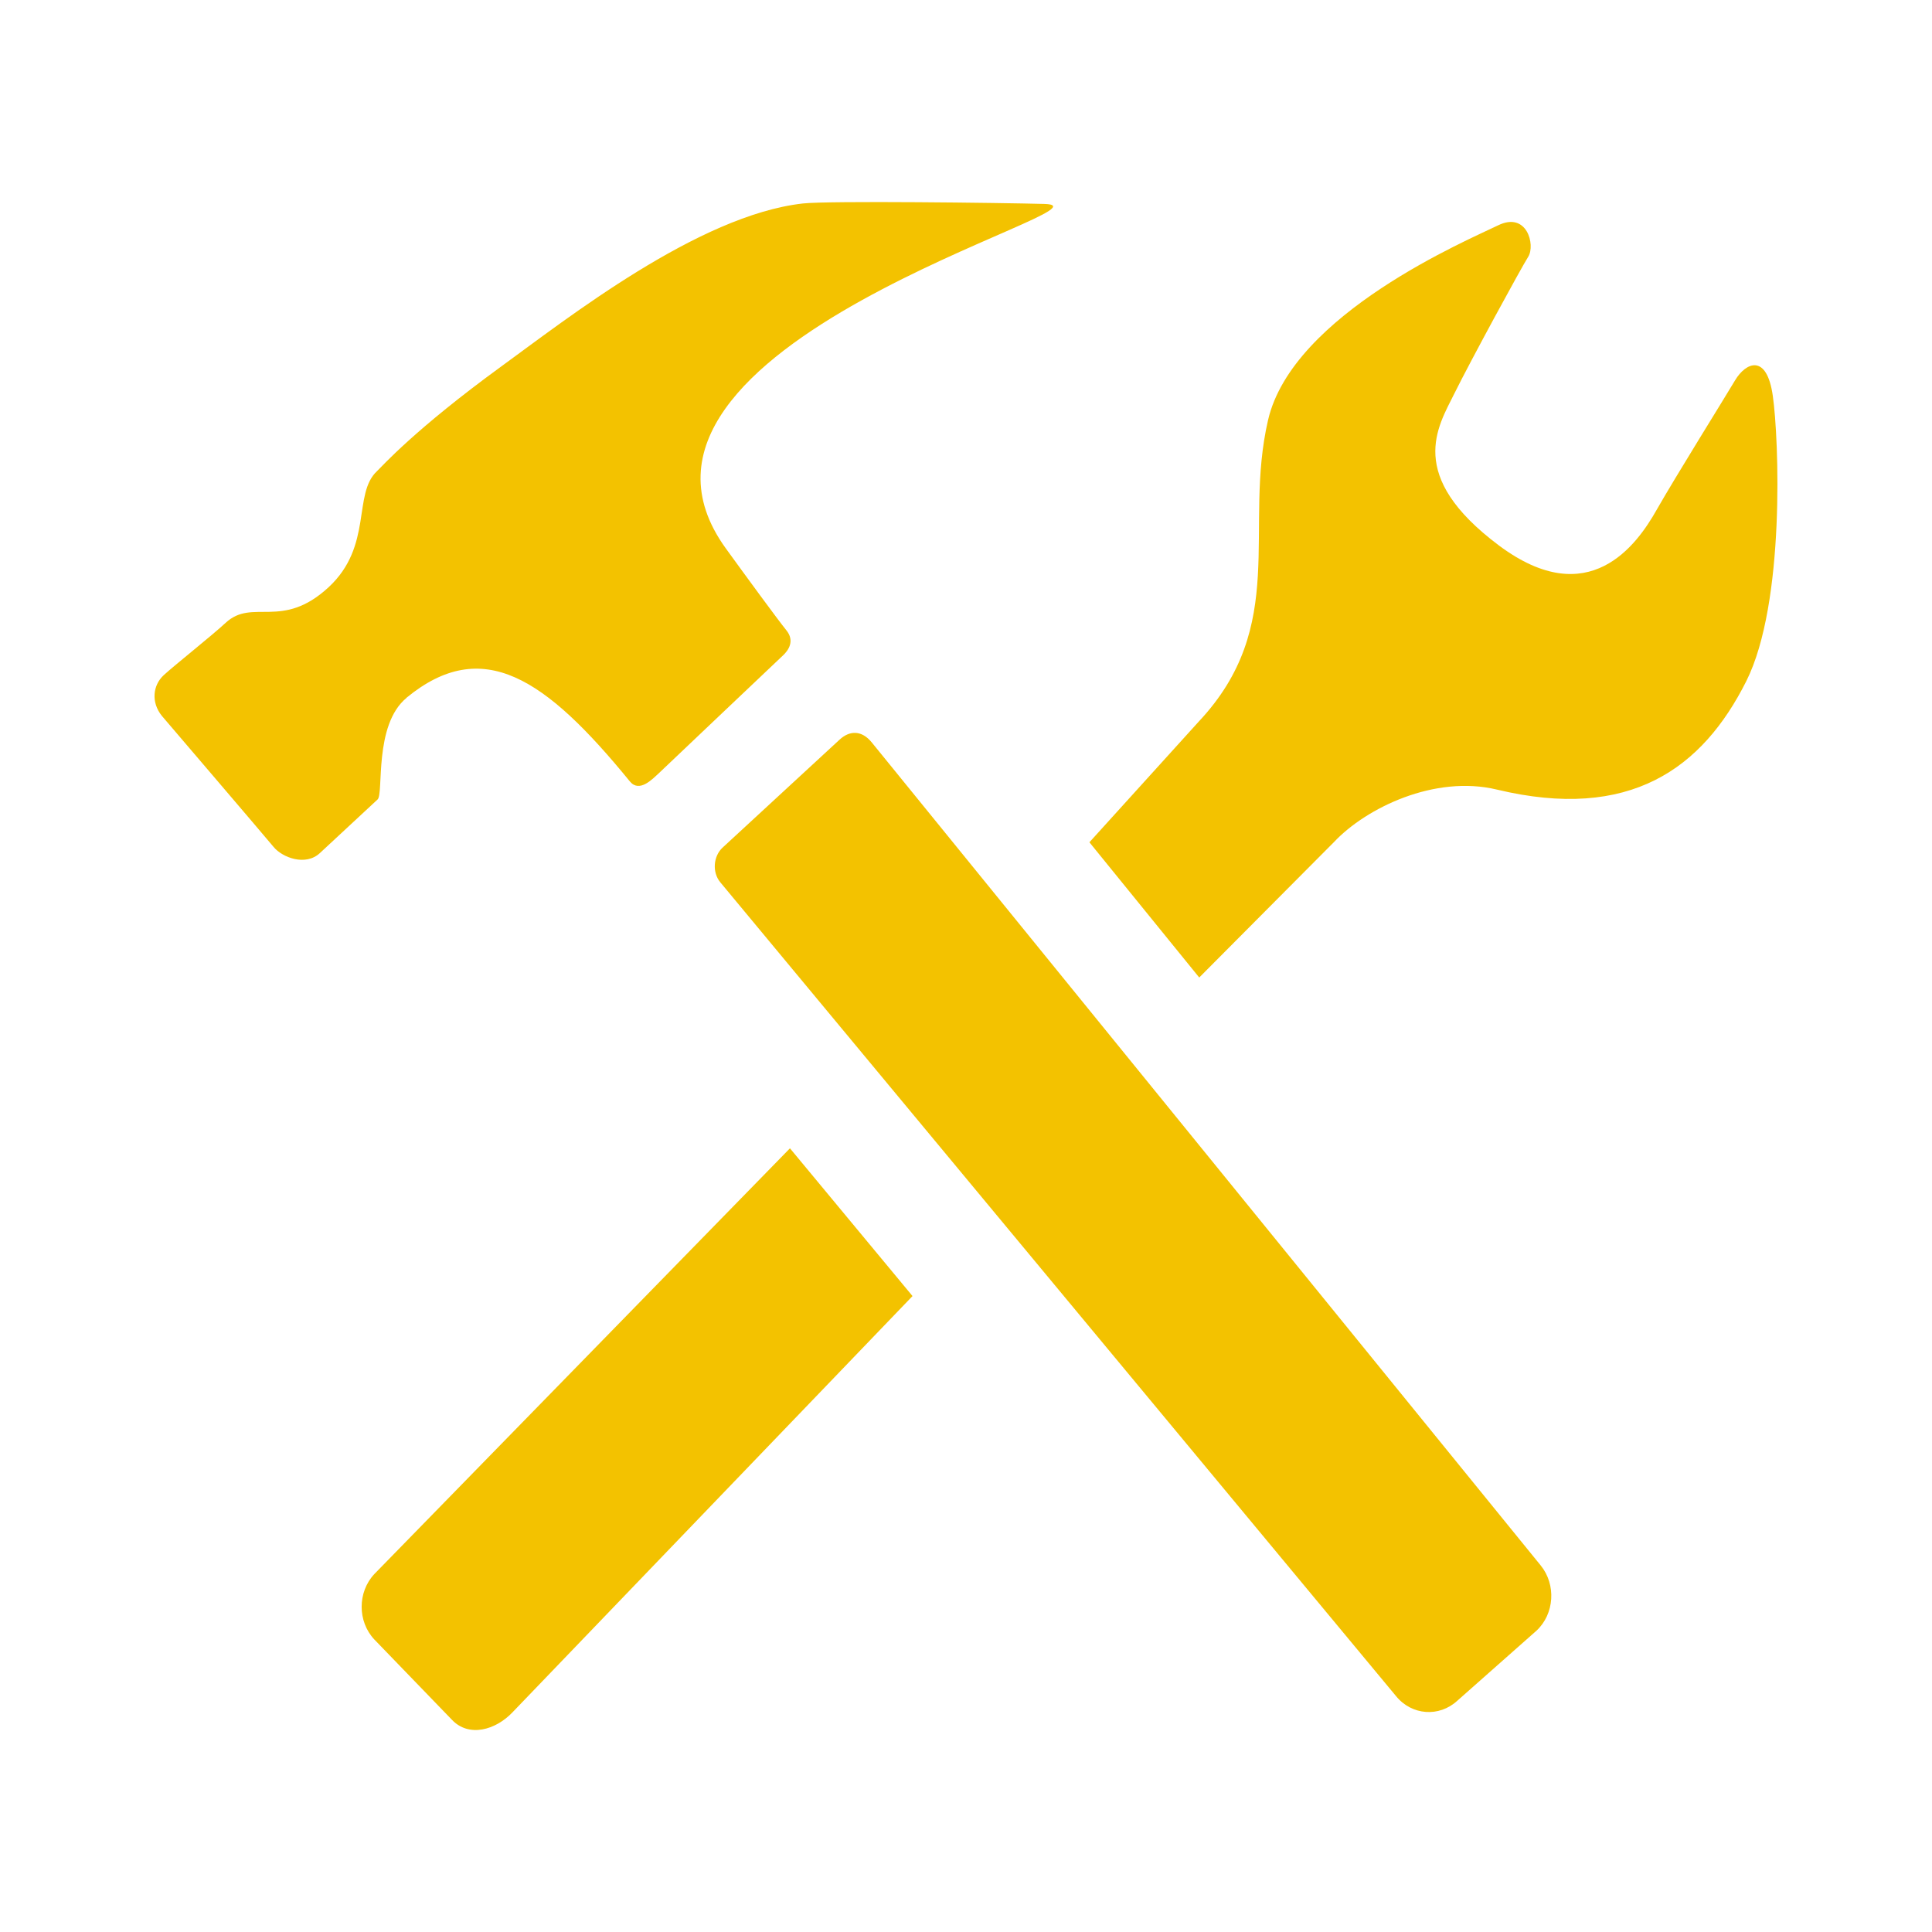 <?xml version="1.0" encoding="iso-8859-1"?>
<!-- Generator: Adobe Illustrator 19.0.0, SVG Export Plug-In . SVG Version: 6.00 Build 0)  -->
<svg version="1.1" xmlns="http://www.w3.org/2000/svg" xmlns:xlink="http://www.w3.org/1999/xlink" x="0px" y="0px"
	 viewBox="0 0 25 25" style="enable-background:new 0 0 25 25;" xml:space="preserve">
<g id="Layer_1">
</g>
<g id="icon-action-header">
	<path style="display:none;fill:#F3C200;" d="M23,7.004c0,3.199-0.506,5.305-1.518,6.316l-0.287,0.287
		c-0.984,1.012-2.174,1.518-3.568,1.518c-0.902,0-1.751-0.219-2.543-0.656l-7.711,7.752C6.881,22.74,6.272,23,5.548,23
		c-0.725,0-1.347-0.26-1.866-0.779l-0.902-0.943C2.259,20.785,2,20.17,2,19.432s0.259-1.367,0.779-1.887l7.547-7.711
		c-0.41-0.957-0.533-2.003-0.369-3.138c0.164-1.134,0.615-2.085,1.354-2.851l0.287-0.287C12.636,2.52,14.769,2,17.996,2h0.164
		c0.273,0,0.464,0.123,0.574,0.369c0.109,0.246,0.082,0.465-0.082,0.656L15.658,6.43l2.994,3.076l3.322-2.994
		c0.191-0.164,0.41-0.191,0.656-0.082C22.877,6.539,23,6.731,23,7.004z M21.729,8.439l-2.707,2.379c-0.274,0.274-0.547,0.274-0.82,0
		l-3.814-3.896c-0.274-0.301-0.287-0.588-0.041-0.861l2.42-2.789c-2.215,0.137-3.65,0.533-4.307,1.189l-0.246,0.287
		c-0.492,0.465-0.807,1.107-0.943,1.928c-0.137,0.82-0.11,1.532,0.082,2.133c0.109,0.465,0.3,0.889,0.574,1.271l-8.244,8.408
		c-0.246,0.246-0.369,0.554-0.369,0.923s0.123,0.691,0.369,0.964l0.943,0.902c0.246,0.274,0.546,0.41,0.902,0.41
		c0.355,0,0.669-0.137,0.943-0.41l8.408-8.449c0.328,0.301,0.697,0.533,1.107,0.697c0.464,0.192,1.011,0.287,1.641,0.287
		c1.066,0,1.969-0.369,2.707-1.107l0.246-0.246C21.208,11.803,21.591,10.463,21.729,8.439z"/>
	<path style="fill:#F3C200;" d="M5.26,9.029c0.985-0.809,1.801-0.252,2.89,1.082C8.273,10.261,8.438,10.086,8.531,10
		c0.093-0.087,1.531-1.455,1.601-1.519c0.071-0.066,0.155-0.188,0.043-0.326c-0.111-0.137-0.521-0.697-0.784-1.06
		c-1.906-2.639,5.215-4.429,4.121-4.456c-0.556-0.015-2.79-0.043-3.123-0.006c-1.353,0.152-3.051,1.49-3.907,2.112
		C5.365,5.559,4.947,6.031,4.878,6.097C4.562,6.391,4.827,7.064,4.254,7.597C3.648,8.159,3.27,7.734,2.919,8.06
		C2.744,8.223,2.258,8.608,2.117,8.738c-0.139,0.13-0.165,0.349-0.022,0.526c0,0,1.332,1.558,1.445,1.695
		c0.112,0.137,0.413,0.253,0.599,0.08c0.186-0.173,0.666-0.618,0.747-0.694C4.968,10.27,4.833,9.381,5.261,9.03L5.26,9.029z
		 M11.279,9.605c-0.127-0.155-0.283-0.158-0.418-0.031L9.348,10.97c-0.118,0.112-0.134,0.317-0.028,0.446l8.745,10.532
		c0.204,0.25,0.558,0.275,0.793,0.059l1.024-0.906c0.233-0.216,0.257-0.596,0.054-0.845L11.279,9.605L11.279,9.605z M22.94,5.122
		c-0.078-0.551-0.348-0.435-0.488-0.201c-0.138,0.233-0.76,1.229-1.016,1.678c-0.253,0.448-0.875,1.329-2.039,0.46
		c-1.211-0.906-0.789-1.538-0.579-1.964c0.212-0.428,0.863-1.624,0.958-1.774c0.093-0.151-0.017-0.588-0.391-0.405
		c-0.376,0.184-2.66,1.145-2.977,2.522c-0.324,1.403,0.272,2.654-0.896,3.899l-1.415,1.562l1.421,1.75l1.744-1.753
		c0.416-0.442,1.303-0.872,2.107-0.679c1.722,0.413,2.66-0.272,3.228-1.403C23.104,7.802,23.019,5.672,22.94,5.122L22.94,5.122z
		 M4.844,20.368c-0.219,0.234-0.219,0.614,0,0.847l1.003,1.038c0.219,0.233,0.567,0.135,0.787-0.098l5.174-5.384l-1.586-1.912
		L4.844,20.368L4.844,20.368z"/>
</g>
</svg>

